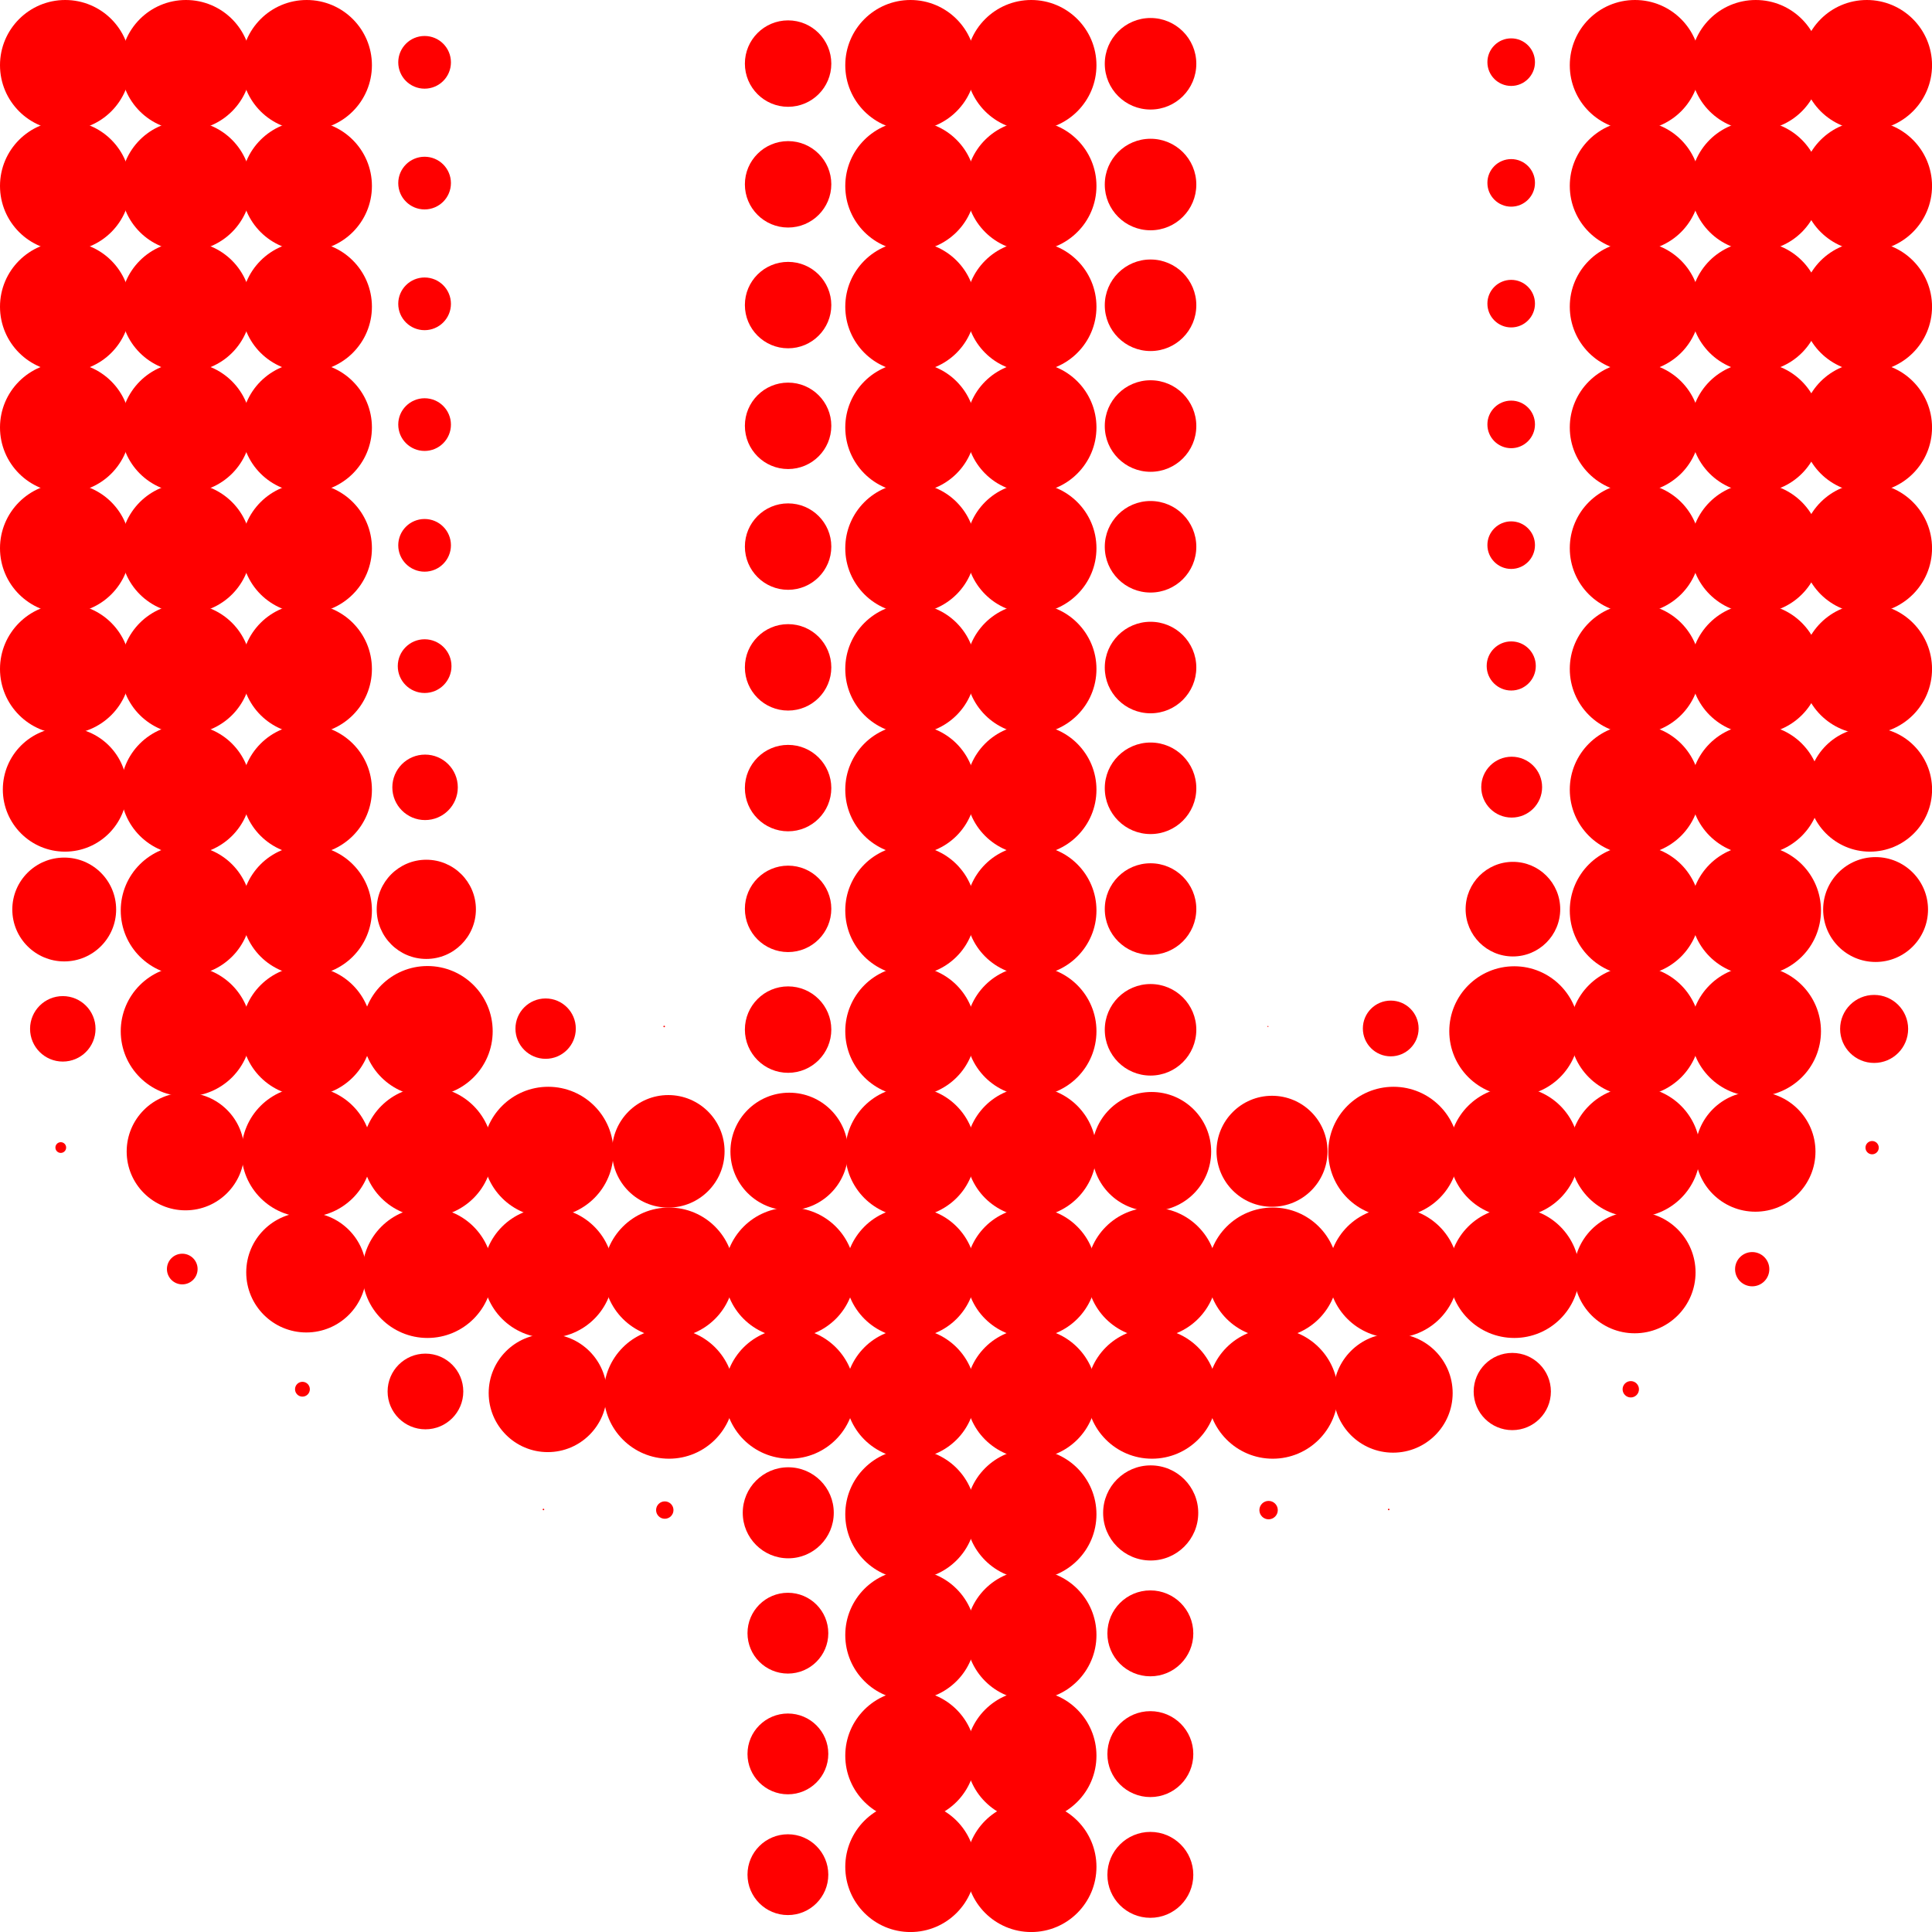 <svg width="400" height="400" version="1.1" viewBox="0 0 105.83 105.83" xmlns="http://www.w3.org/2000/svg">
 <g fill="#f00">
  <circle cx="3.572" cy="3.572" r="3.572"/>
  <circle cx="3.572" cy="10.186" r="3.572"/>
  <circle cx="3.572" cy="16.801" r="3.572"/>
  <circle cx="3.572" cy="23.416" r="3.572"/>
  <circle cx="3.572" cy="30.03" r="3.572"/>
  <circle cx="3.572" cy="36.645" r="3.572"/>
  <circle cx="3.559" cy="43.247" r="3.404"/>
  <circle cx="3.518" cy="49.82" r="2.844"/>
  <circle cx="3.44" cy="56.357" r="1.793"/>
  <circle cx="3.329" cy="62.86" r=".294"/>
  <circle cx="10.186" cy="3.572" r="3.572"/>
  <circle cx="10.186" cy="10.186" r="3.572"/>
  <circle cx="10.186" cy="16.801" r="3.572"/>
  <circle cx="10.186" cy="23.416" r="3.572"/>
  <circle cx="10.186" cy="30.03" r="3.572"/>
  <circle cx="10.186" cy="36.645" r="3.572"/>
  <circle cx="10.186" cy="43.259" r="3.572"/>
  <circle cx="10.186" cy="49.874" r="3.572"/>
  <circle cx="10.186" cy="56.489" r="3.572"/>
  <circle cx="10.161" cy="63.077" r="3.222"/>
  <circle cx="9.984" cy="69.515" r=".84"/>
  <circle cx="16.801" cy="3.572" r="3.572"/>
  <circle cx="16.801" cy="10.186" r="3.572"/>
  <circle cx="16.801" cy="16.801" r="3.572"/>
  <circle cx="16.801" cy="23.416" r="3.572"/>
  <circle cx="16.801" cy="30.03" r="3.572"/>
  <circle cx="16.801" cy="36.645" r="3.572"/>
  <circle cx="16.801" cy="43.259" r="3.572"/>
  <circle cx="16.801" cy="49.874" r="3.572"/>
  <circle cx="16.801" cy="56.489" r="3.572"/>
  <circle cx="16.801" cy="63.103" r="3.572"/>
  <circle cx="16.78" cy="69.697" r="3.292"/>
  <circle cx="16.567" cy="76.098" r=".406"/>
  <circle cx="23.258" cy="3.414" r="1.443"/>
  <circle cx="23.258" cy="10.029" r="1.443"/>
  <circle cx="23.258" cy="16.643" r="1.443"/>
  <circle cx="23.258" cy="23.258" r="1.443"/>
  <circle cx="23.258" cy="29.872" r="1.443"/>
  <circle cx="23.26" cy="36.489" r="1.471"/>
  <circle cx="23.284" cy="43.128" r="1.793"/>
  <circle cx="23.352" cy="49.811" r="2.717"/>
  <circle cx="23.416" cy="56.489" r="3.572"/>
  <circle cx="23.416" cy="63.103" r="3.572"/>
  <circle cx="23.416" cy="69.718" r="3.572"/>
  <circle cx="23.305" cy="76.221" r="2.073"/>
  <circle cx="29.888" cy="56.346" r="1.653"/>
  <circle cx="30.03" cy="63.103" r="3.572"/>
  <circle cx="30.03" cy="69.718" r="3.572"/>
  <circle cx="30.005" cy="76.307" r="3.236"/>
  <circle cx="29.769" cy="82.685" r=".042"/>
  <circle cx="36.383" cy="56.227" r=".042"/>
  <circle cx="36.608" cy="63.067" r="3.082"/>
  <circle cx="36.645" cy="69.718" r="3.572"/>
  <circle cx="36.645" cy="76.332" r="3.572"/>
  <circle cx="36.415" cy="82.718" r=".476"/>
  <circle cx="43.17" cy="3.483" r="2.367"/>
  <circle cx="43.17" cy="10.097" r="2.367"/>
  <circle cx="43.17" cy="16.712" r="2.367"/>
  <circle cx="43.17" cy="23.326" r="2.367"/>
  <circle cx="43.17" cy="29.941" r="2.367"/>
  <circle cx="43.17" cy="36.556" r="2.367"/>
  <circle cx="43.17" cy="43.17" r="2.367"/>
  <circle cx="43.17" cy="49.785" r="2.367"/>
  <circle cx="43.17" cy="56.399" r="2.367"/>
  <circle cx="43.233" cy="63.077" r="3.222"/>
  <circle cx="43.259" cy="69.718" r="3.572"/>
  <circle cx="43.259" cy="76.332" r="3.572"/>
  <circle cx="43.179" cy="82.867" r="2.493"/>
  <circle cx="43.159" cy="89.461" r="2.213"/>
  <circle cx="43.159" cy="96.075" r="2.213"/>
  <circle cx="43.159" cy="102.69" r="2.213"/>
  <circle cx="49.874" cy="3.572" r="3.572"/>
  <circle cx="49.874" cy="10.186" r="3.572"/>
  <circle cx="49.874" cy="16.801" r="3.572"/>
  <circle cx="49.874" cy="23.416" r="3.572"/>
  <circle cx="49.874" cy="30.03" r="3.572"/>
  <circle cx="49.874" cy="36.645" r="3.572"/>
  <circle cx="49.874" cy="43.259" r="3.572"/>
  <circle cx="49.874" cy="49.874" r="3.572"/>
  <circle cx="49.874" cy="56.489" r="3.572"/>
  <circle cx="49.874" cy="63.103" r="3.572"/>
  <circle cx="49.874" cy="69.718" r="3.572"/>
  <circle cx="49.874" cy="76.332" r="3.572"/>
  <circle cx="49.874" cy="82.947" r="3.572"/>
  <circle cx="49.874" cy="89.561" r="3.572"/>
  <circle cx="49.874" cy="96.176" r="3.572"/>
  <circle cx="49.874" cy="102.26" r="3.572"/>
  <circle cx="56.489" cy="3.572" r="3.572"/>
  <circle cx="56.489" cy="10.186" r="3.572"/>
  <circle cx="56.489" cy="16.801" r="3.572"/>
  <circle cx="56.489" cy="23.416" r="3.572"/>
  <circle cx="56.489" cy="30.03" r="3.572"/>
  <circle cx="56.489" cy="36.645" r="3.572"/>
  <circle cx="56.489" cy="43.259" r="3.572"/>
  <circle cx="56.489" cy="49.874" r="3.572"/>
  <circle cx="56.489" cy="56.489" r="3.572"/>
  <circle cx="56.489" cy="63.103" r="3.572"/>
  <circle cx="56.489" cy="69.718" r="3.572"/>
  <circle cx="56.489" cy="76.332" r="3.572"/>
  <circle cx="56.489" cy="82.947" r="3.572"/>
  <circle cx="56.489" cy="89.561" r="3.572"/>
  <circle cx="56.489" cy="96.176" r="3.572"/>
  <circle cx="56.489" cy="102.26" r="3.572"/>
  <circle cx="63.024" cy="3.493" r="2.507"/>
  <circle cx="63.024" cy="10.108" r="2.507"/>
  <circle cx="63.024" cy="16.722" r="2.507"/>
  <circle cx="63.024" cy="23.337" r="2.507"/>
  <circle cx="63.024" cy="29.951" r="2.507"/>
  <circle cx="63.024" cy="36.566" r="2.507"/>
  <circle cx="63.024" cy="43.181" r="2.507"/>
  <circle cx="63.024" cy="49.795" r="2.507"/>
  <circle cx="63.024" cy="56.41" r="2.507"/>
  <circle cx="63.08" cy="63.08" r="3.264"/>
  <circle cx="63.103" cy="69.718" r="3.572"/>
  <circle cx="63.103" cy="76.332" r="3.572"/>
  <circle cx="63.032" cy="82.875" r="2.605"/>
  <circle cx="63.013" cy="89.471" r="2.353"/>
  <circle cx="63.013" cy="96.086" r="2.353"/>
  <circle cx="63.013" cy="102.7" r="2.353"/>
  <circle cx="69.455" cy="56.226" r=".028"/>
  <circle cx="69.678" cy="63.064" r="3.04"/>
  <circle cx="69.718" cy="69.718" r="3.572"/>
  <circle cx="69.718" cy="76.332" r="3.572"/>
  <circle cx="69.49" cy="82.72" r=".504"/>
  <circle cx="76.181" cy="56.337" r="1.527"/>
  <circle cx="76.332" cy="63.103" r="3.572"/>
  <circle cx="76.332" cy="69.718" r="3.572"/>
  <circle cx="76.309" cy="76.309" r="3.264"/>
  <circle cx="76.071" cy="82.685" r=".042"/>
  <circle cx="82.779" cy="3.404" r="1.303"/>
  <circle cx="82.779" cy="10.018" r="1.303"/>
  <circle cx="82.779" cy="16.633" r="1.303"/>
  <circle cx="82.779" cy="23.248" r="1.303"/>
  <circle cx="82.779" cy="29.862" r="1.303"/>
  <circle cx="82.782" cy="36.48" r="1.345"/>
  <circle cx="82.806" cy="43.118" r="1.667"/>
  <circle cx="82.874" cy="49.801" r="2.591"/>
  <circle cx="82.946" cy="56.488" r="3.558"/>
  <circle cx="82.947" cy="63.103" r="3.572"/>
  <circle cx="82.947" cy="69.718" r="3.572"/>
  <circle cx="82.839" cy="76.224" r="2.115"/>
  <circle cx="89.561" cy="3.572" r="3.572"/>
  <circle cx="89.561" cy="10.186" r="3.572"/>
  <circle cx="89.561" cy="16.801" r="3.572"/>
  <circle cx="89.561" cy="23.416" r="3.572"/>
  <circle cx="89.561" cy="30.03" r="3.572"/>
  <circle cx="89.561" cy="36.645" r="3.572"/>
  <circle cx="89.561" cy="43.259" r="3.572"/>
  <circle cx="89.561" cy="49.874" r="3.572"/>
  <circle cx="89.561" cy="56.489" r="3.572"/>
  <circle cx="89.561" cy="63.103" r="3.572"/>
  <circle cx="89.544" cy="69.7" r="3.334"/>
  <circle cx="89.33" cy="76.101" r=".448"/>
  <circle cx="96.176" cy="3.572" r="3.572"/>
  <circle cx="96.176" cy="10.186" r="3.572"/>
  <circle cx="96.176" cy="16.801" r="3.572"/>
  <circle cx="96.176" cy="23.416" r="3.572"/>
  <circle cx="96.176" cy="30.03" r="3.572"/>
  <circle cx="96.176" cy="36.645" r="3.572"/>
  <circle cx="96.176" cy="43.259" r="3.572"/>
  <circle cx="96.176" cy="49.874" r="3.572"/>
  <circle cx="96.176" cy="56.489" r="3.572"/>
  <circle cx="96.155" cy="63.082" r="3.292"/>
  <circle cx="95.981" cy="69.523" r=".938"/>
  <circle cx="102.26" cy="3.572" r="3.572"/>
  <circle cx="102.26" cy="10.186" r="3.572"/>
  <circle cx="102.26" cy="16.801" r="3.572"/>
  <circle cx="102.26" cy="23.416" r="3.572"/>
  <circle cx="102.26" cy="30.03" r="3.572"/>
  <circle cx="102.26" cy="36.645" r="3.572"/>
  <circle cx="102.43" cy="43.247" r="3.404"/>
  <circle cx="102.74" cy="49.822" r="2.872"/>
  <circle cx="102.66" cy="56.362" r="1.863"/>
  <circle cx="102.55" cy="62.866" r=".364"/>
 </g>
</svg>
